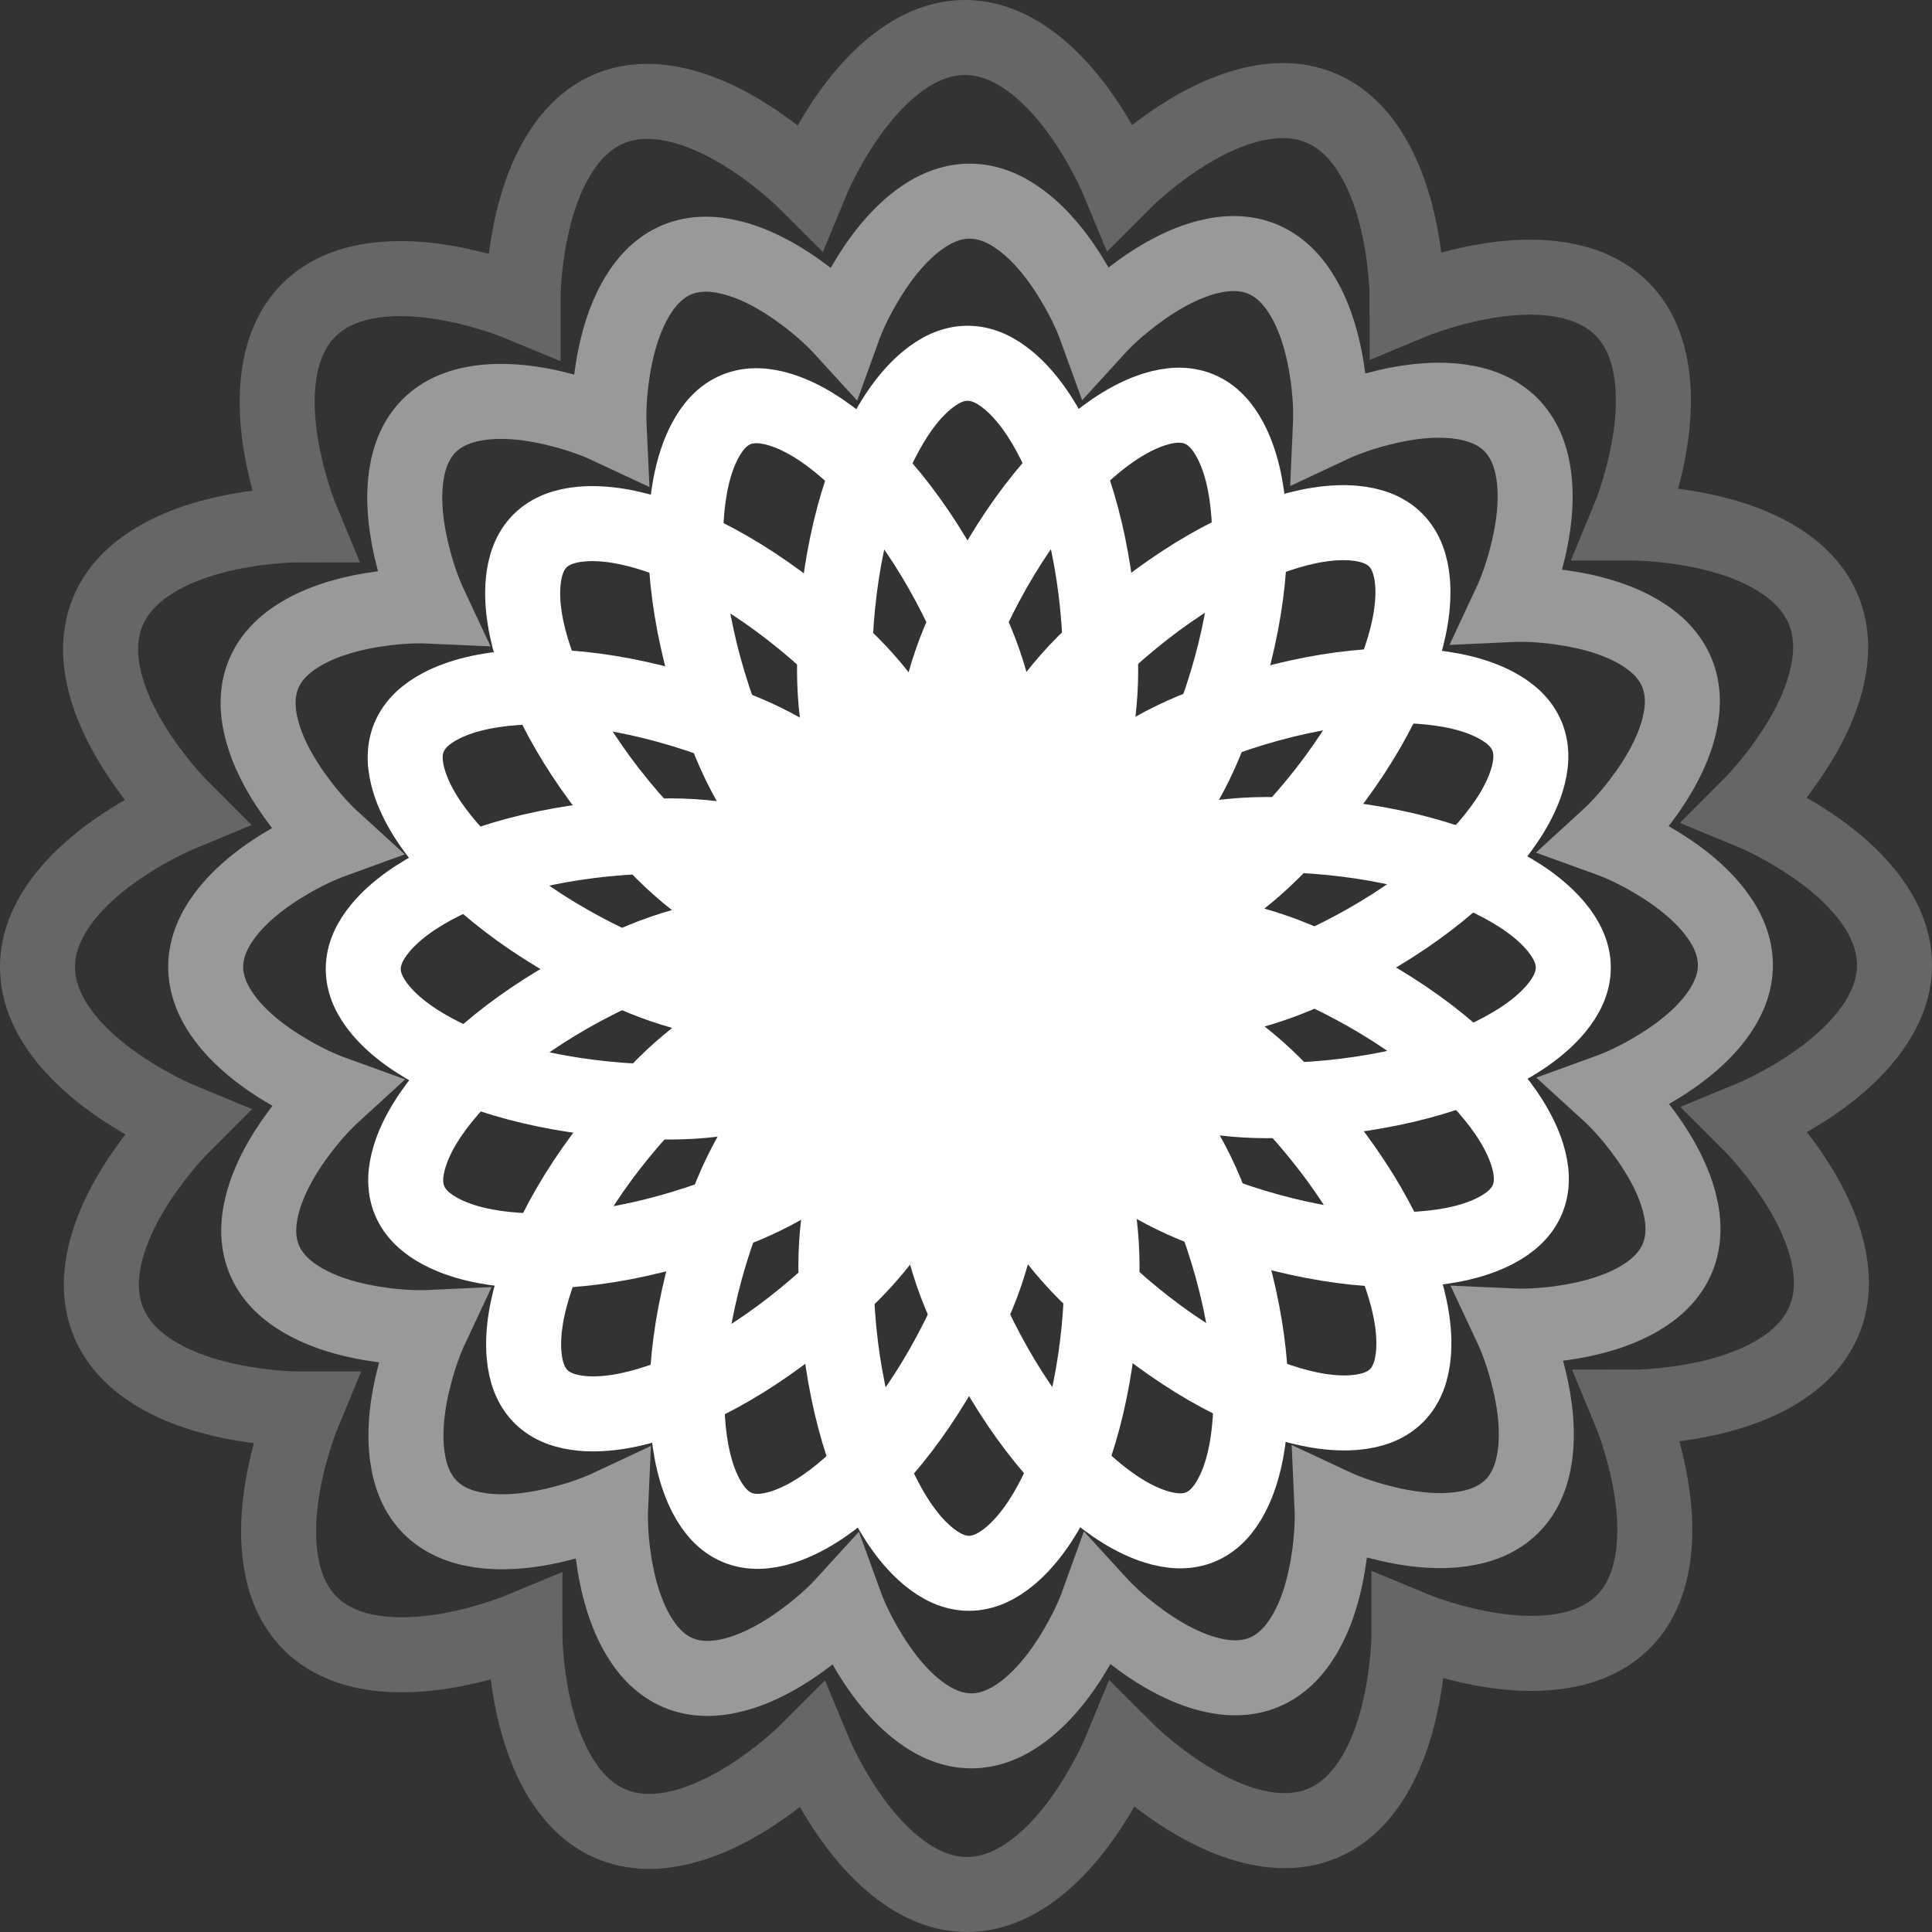 <?xml version="1.0" encoding="UTF-8"?>
<svg width="425px" height="425px" viewBox="0 0 425 425" version="1.1" xmlns="http://www.w3.org/2000/svg" xmlns:xlink="http://www.w3.org/1999/xlink">
    <rect x="0" y="0" width="425" height="425" fill="#333333" stroke="none"/>
    <title>theHyphalKnotBlack</title>
    <g id="theHyphalKnotBlack" stroke="none" stroke-width="1" fill="none" fill-rule="evenodd">
        <path d="M212.279,8.25 C217.46,8.25 222.369,10.253 226.934,13.669 C232.484,17.821 237.491,23.987 241.889,31.623 C243.663,34.704 245.181,37.751 246.413,40.74 C248.694,38.447 251.26,36.211 254.075,34.04 C261.076,28.643 268.078,24.844 274.811,23.12 C280.348,21.702 285.662,21.726 290.459,23.713 C295.246,25.696 299.015,29.425 301.925,34.328 C305.463,40.288 307.73,47.901 308.87,56.639 C309.331,60.165 309.567,63.561 309.561,66.794 C312.546,65.548 315.772,64.463 319.205,63.535 C327.737,61.228 335.66,60.397 342.54,61.381 C348.198,62.19 353.098,64.245 356.77,67.917 C360.434,71.581 362.489,76.468 363.301,82.112 C364.289,88.972 363.47,96.873 361.18,105.382 C360.256,108.815 359.175,112.043 357.933,115.028 C361.167,115.02 364.563,115.252 368.088,115.708 C376.855,116.842 384.493,119.107 390.472,122.648 C395.39,125.561 399.131,129.335 401.118,134.132 C403.101,138.92 403.129,144.221 401.72,149.746 C400.007,156.462 396.227,163.448 390.855,170.434 C388.687,173.252 386.453,175.82 384.162,178.102 C387.154,179.332 390.202,180.847 393.286,182.617 C400.951,187.019 407.141,192.035 411.31,197.595 C414.739,202.168 416.75,207.086 416.75,212.279 C416.75,217.46 414.747,222.369 411.331,226.934 C407.179,232.484 401.013,237.491 393.377,241.889 C390.296,243.663 387.249,245.181 384.26,246.413 C386.553,248.694 388.789,251.26 390.96,254.075 C396.357,261.076 400.156,268.078 401.88,274.811 C403.298,280.348 403.274,285.662 401.287,290.459 C399.304,295.246 395.575,299.015 390.672,301.925 C384.712,305.463 377.099,307.73 368.361,308.87 C364.835,309.331 361.439,309.567 358.206,309.561 C359.452,312.546 360.537,315.772 361.465,319.205 C363.772,327.737 364.603,335.66 363.619,342.54 C362.81,348.198 360.755,353.098 357.083,356.77 C353.419,360.434 348.532,362.489 342.888,363.301 C336.028,364.289 328.127,363.47 319.618,361.18 C316.185,360.256 312.957,359.175 309.972,357.933 C309.98,361.167 309.748,364.563 309.292,368.088 C308.158,376.855 305.893,384.493 302.352,390.472 C299.439,395.39 295.665,399.131 290.868,401.118 C286.08,403.101 280.779,403.129 275.254,401.72 C268.538,400.007 261.552,396.227 254.566,390.855 C251.748,388.687 249.18,386.453 246.898,384.162 C245.668,387.154 244.153,390.202 242.383,393.286 C237.981,400.951 232.965,407.141 227.405,411.31 C222.832,414.739 217.914,416.75 212.721,416.75 C207.54,416.75 202.631,414.747 198.066,411.331 C192.516,407.179 187.509,401.013 183.111,393.377 C181.337,390.296 179.819,387.249 178.587,384.26 C176.306,386.553 173.74,388.789 170.925,390.96 C163.924,396.357 156.922,400.156 150.189,401.88 C144.652,403.298 139.338,403.274 134.541,401.287 C129.754,399.304 125.985,395.575 123.075,390.672 C119.537,384.712 117.27,377.099 116.13,368.361 C115.669,364.835 115.433,361.439 115.439,358.206 C112.454,359.452 109.228,360.537 105.795,361.465 C97.263,363.772 89.34,364.603 82.46,363.619 C76.802,362.81 71.902,360.755 68.23,357.083 C64.566,353.419 62.511,348.532 61.699,342.888 C60.711,336.028 61.53,328.127 63.82,319.618 C64.744,316.185 65.825,312.957 67.067,309.972 C63.833,309.98 60.437,309.748 56.912,309.292 C48.145,308.158 40.507,305.893 34.528,302.352 C29.61,299.439 25.869,295.665 23.882,290.868 C21.899,286.08 21.871,280.779 23.28,275.254 C24.993,268.538 28.773,261.552 34.145,254.566 C36.313,251.748 38.547,249.18 40.838,246.898 C37.846,245.668 34.798,244.153 31.714,242.383 C24.049,237.981 17.859,232.965 13.69,227.405 C10.261,222.832 8.25,217.914 8.25,212.721 C8.25,207.54 10.253,202.631 13.669,198.066 C17.821,192.516 23.987,187.509 31.623,183.111 C34.704,181.337 37.751,179.819 40.74,178.587 C38.447,176.306 36.211,173.74 34.04,170.925 C28.643,163.924 24.844,156.922 23.12,150.189 C21.702,144.652 21.726,139.338 23.713,134.541 C25.696,129.754 29.425,125.985 34.328,123.075 C40.288,119.537 47.901,117.27 56.639,116.13 C60.165,115.669 63.561,115.433 66.794,115.439 C65.548,112.454 64.463,109.228 63.535,105.795 C61.228,97.263 60.397,89.34 61.381,82.46 C62.19,76.802 64.245,71.902 67.917,68.23 C71.581,64.566 76.468,62.511 82.112,61.699 C88.972,60.711 96.873,61.53 105.382,63.82 C108.815,64.744 112.043,65.825 115.028,67.067 C115.02,63.833 115.252,60.437 115.708,56.912 C116.842,48.145 119.107,40.507 122.648,34.528 C125.561,29.61 129.335,25.869 134.132,23.882 C138.92,21.899 144.221,21.871 149.746,23.28 C156.462,24.993 163.448,28.773 170.434,34.145 C173.252,36.313 175.82,38.547 178.102,40.838 C179.332,37.846 180.847,34.798 182.617,31.714 C187.019,24.049 192.035,17.859 197.595,13.69 C202.168,10.261 207.086,8.25 212.279,8.25 Z" id="Combined-Shape" stroke="#FFFFFF" stroke-width="16.5" opacity="0.25"></path>
        <path d="M213.316,44.25 C217.33,44.25 221.121,45.83 224.651,48.472 C229.128,51.822 233.153,56.806 236.699,62.963 C238.543,66.166 240.048,69.321 241.16,72.393 C243.361,69.978 245.958,67.636 248.885,65.38 C254.53,61.028 260.17,57.948 265.601,56.557 C269.884,55.46 274,55.448 277.717,56.987 C281.425,58.523 284.322,61.433 286.573,65.226 C289.427,70.033 291.238,76.179 292.158,83.224 C292.637,86.89 292.819,90.381 292.671,93.645 C295.629,92.256 298.924,91.085 302.492,90.12 C309.373,88.26 315.762,87.572 321.312,88.366 C325.689,88.991 329.496,90.555 332.341,93.399 C335.179,96.238 336.742,100.035 337.37,104.4 C338.167,109.934 337.489,116.305 335.642,123.166 C334.682,126.736 333.514,130.032 332.128,132.99 C335.393,132.838 338.885,133.018 342.551,133.492 C349.62,134.406 355.786,136.216 360.61,139.073 C364.413,141.326 367.333,144.227 368.872,147.944 C370.409,151.652 370.399,155.759 369.309,160.032 C367.928,165.45 364.863,171.076 360.531,176.708 C358.277,179.639 355.937,182.237 353.524,184.44 C356.598,185.549 359.757,187.051 362.962,188.892 C369.143,192.442 374.148,196.473 377.511,200.958 C380.163,204.495 381.75,208.293 381.75,212.316 C381.75,216.33 380.17,220.121 377.528,223.651 C374.178,228.128 369.194,232.153 363.037,235.699 C359.834,237.543 356.679,239.048 353.607,240.16 C356.022,242.361 358.364,244.958 360.62,247.885 C364.972,253.53 368.052,259.17 369.443,264.601 C370.54,268.884 370.552,273 369.013,276.717 C367.477,280.425 364.567,283.322 360.774,285.573 C355.967,288.427 349.821,290.238 342.776,291.158 C339.11,291.637 335.619,291.819 332.355,291.671 C333.744,294.629 334.915,297.924 335.88,301.492 C337.74,308.373 338.428,314.762 337.634,320.312 C337.009,324.689 335.445,328.496 332.601,331.341 C329.762,334.179 325.965,335.742 321.6,336.37 C316.066,337.167 309.695,336.489 302.834,334.642 C299.264,333.682 295.968,332.514 293.01,331.128 C293.162,334.393 292.982,337.885 292.508,341.551 C291.594,348.62 289.784,354.786 286.927,359.61 C284.674,363.413 281.773,366.333 278.056,367.872 C274.348,369.409 270.241,369.399 265.968,368.309 C260.55,366.928 254.924,363.863 249.292,359.531 C246.361,357.277 243.763,354.937 241.56,352.524 C240.451,355.598 238.949,358.757 237.108,361.962 C233.558,368.143 229.527,373.148 225.042,376.511 C221.505,379.163 217.707,380.75 213.684,380.75 C209.67,380.75 205.879,379.17 202.349,376.528 C197.872,373.178 193.847,368.194 190.301,362.037 C188.457,358.834 186.952,355.679 185.84,352.607 C183.639,355.022 181.042,357.364 178.115,359.62 C172.47,363.972 166.83,367.052 161.399,368.443 C157.116,369.54 153,369.552 149.283,368.013 C145.575,366.477 142.678,363.567 140.427,359.774 C137.573,354.967 135.762,348.821 134.842,341.776 C134.363,338.11 134.181,334.619 134.329,331.355 C131.371,332.744 128.076,333.915 124.508,334.88 C117.627,336.74 111.238,337.428 105.688,336.634 C101.311,336.009 97.504,334.445 94.659,331.601 C91.821,328.762 90.258,324.965 89.63,320.6 C88.833,315.066 89.511,308.695 91.358,301.834 C92.318,298.264 93.486,294.968 94.872,292.01 C91.607,292.162 88.115,291.982 84.449,291.508 C77.38,290.594 71.214,288.784 66.39,285.927 C62.587,283.674 59.667,280.773 58.128,277.056 C56.591,273.348 56.601,269.241 57.691,264.968 C59.072,259.55 62.137,253.924 66.469,248.292 C68.723,245.361 71.063,242.763 73.476,240.56 C70.402,239.451 67.243,237.949 64.038,236.108 C57.857,232.558 52.852,228.527 49.489,224.042 C46.837,220.505 45.25,216.707 45.25,212.684 C45.25,208.67 46.83,204.879 49.472,201.349 C52.822,196.872 57.806,192.847 63.963,189.301 C67.166,187.457 70.321,185.952 73.393,184.84 C70.978,182.639 68.636,180.042 66.38,177.115 C62.028,171.47 58.948,165.83 57.557,160.399 C56.46,156.116 56.448,152 57.987,148.283 C59.523,144.575 62.433,141.678 66.226,139.427 C71.033,136.573 77.179,134.762 84.224,133.842 C87.89,133.363 91.381,133.181 94.645,133.329 C93.256,130.371 92.085,127.076 91.12,123.508 C89.26,116.627 88.572,110.238 89.366,104.688 C89.991,100.311 91.555,96.504 94.399,93.659 C97.238,90.821 101.035,89.258 105.4,88.63 C110.934,87.833 117.305,88.511 124.166,90.358 C127.736,91.318 131.032,92.486 133.99,93.872 C133.838,90.607 134.018,87.115 134.492,83.449 C135.406,76.38 137.216,70.214 140.073,65.39 C142.326,61.587 145.227,58.667 148.944,57.128 C152.652,55.591 156.759,55.601 161.032,56.691 C166.45,58.072 172.076,61.137 177.708,65.469 C180.639,67.723 183.237,70.063 185.44,72.476 C186.549,69.402 188.051,66.243 189.892,63.038 C193.442,56.857 197.473,51.852 201.958,48.489 C205.495,45.837 209.293,44.25 213.316,44.25 Z" id="Combined-Shape" stroke="#FFFFFF" stroke-width="16.5" opacity="0.5"></path>
        <g id="Group" transform="translate(68, 68)" stroke="#FFFFFF" stroke-width="16.5">
            <path d="M144.853,11.907 C148.104,11.907 151.119,13.39 153.909,15.724 C157.744,18.932 161.11,23.693 163.993,29.514 C170.319,42.292 174.126,59.963 174.126,79.442 C174.126,105.062 161.4,127.412 151.193,139.507 C149.746,141.222 148.103,143.023 146.281,144.863 C148.119,146.692 149.77,148.48 151.222,150.182 C161.472,162.195 174.421,184.714 174.421,210.558 C174.421,230.037 170.613,247.708 164.287,260.486 C161.405,266.307 158.038,271.068 154.203,274.276 C151.413,276.61 148.398,278.093 145.147,278.093 C141.896,278.093 138.881,276.61 136.091,274.276 C132.256,271.068 128.89,266.307 126.007,260.486 C119.681,247.708 115.874,230.037 115.874,210.558 C115.874,184.938 128.601,162.588 138.807,150.493 C140.255,148.777 141.897,146.977 143.722,145.138 C141.883,143.309 140.23,141.52 138.778,139.817 C128.528,127.804 115.579,105.286 115.579,79.442 C115.579,59.963 119.387,42.292 125.713,29.514 C128.595,23.693 131.962,18.932 135.797,15.724 C138.587,13.39 141.602,11.907 144.853,11.907 Z" id="Combined-Shape"></path>
            <path d="M144.853,11.907 C148.104,11.907 151.119,13.39 153.909,15.724 C157.744,18.932 161.11,23.693 163.993,29.514 C170.319,42.292 174.126,59.963 174.126,79.442 C174.126,105.062 161.4,127.412 151.193,139.507 C149.746,141.222 148.103,143.023 146.281,144.863 C148.119,146.692 149.77,148.48 151.222,150.182 C161.472,162.195 174.421,184.714 174.421,210.558 C174.421,230.037 170.613,247.708 164.287,260.486 C161.405,266.307 158.038,271.068 154.203,274.276 C151.413,276.61 148.398,278.093 145.147,278.093 C141.896,278.093 138.881,276.61 136.091,274.276 C132.256,271.068 128.89,266.307 126.007,260.486 C119.681,247.708 115.874,230.037 115.874,210.558 C115.874,184.938 128.601,162.588 138.807,150.493 C140.255,148.777 141.897,146.977 143.722,145.138 C141.883,143.309 140.23,141.52 138.778,139.817 C128.528,127.804 115.579,105.286 115.579,79.442 C115.579,59.963 119.387,42.292 125.713,29.514 C128.595,23.693 131.962,18.932 135.797,15.724 C138.587,13.39 141.602,11.907 144.853,11.907 Z" id="Combined-Shape" transform="translate(145, 145) rotate(90) translate(-145, -145) "></path>
            <path d="M144.853,11.907 C148.104,11.907 151.119,13.39 153.909,15.724 C157.744,18.932 161.11,23.693 163.993,29.514 C170.319,42.292 174.126,59.963 174.126,79.442 C174.126,105.062 161.4,127.412 151.193,139.507 C149.746,141.222 148.103,143.023 146.281,144.863 C148.119,146.692 149.77,148.48 151.222,150.182 C161.472,162.195 174.421,184.714 174.421,210.558 C174.421,230.037 170.613,247.708 164.287,260.486 C161.405,266.307 158.038,271.068 154.203,274.276 C151.413,276.61 148.398,278.093 145.147,278.093 C141.896,278.093 138.881,276.61 136.091,274.276 C132.256,271.068 128.89,266.307 126.007,260.486 C119.681,247.708 115.874,230.037 115.874,210.558 C115.874,184.938 128.601,162.588 138.807,150.493 C140.255,148.777 141.897,146.977 143.722,145.138 C141.883,143.309 140.23,141.52 138.778,139.817 C128.528,127.804 115.579,105.286 115.579,79.442 C115.579,59.963 119.387,42.292 125.713,29.514 C128.595,23.693 131.962,18.932 135.797,15.724 C138.587,13.39 141.602,11.907 144.853,11.907 Z" id="Combined-Shape" transform="translate(145, 145) rotate(45) translate(-145, -145) "></path>
            <path d="M144.853,11.907 C148.104,11.907 151.119,13.39 153.909,15.724 C157.744,18.932 161.11,23.693 163.993,29.514 C170.319,42.292 174.126,59.963 174.126,79.442 C174.126,105.062 161.4,127.412 151.193,139.507 C149.746,141.222 148.103,143.023 146.281,144.863 C148.119,146.692 149.77,148.48 151.222,150.182 C161.472,162.195 174.421,184.714 174.421,210.558 C174.421,230.037 170.613,247.708 164.287,260.486 C161.405,266.307 158.038,271.068 154.203,274.276 C151.413,276.61 148.398,278.093 145.147,278.093 C141.896,278.093 138.881,276.61 136.091,274.276 C132.256,271.068 128.89,266.307 126.007,260.486 C119.681,247.708 115.874,230.037 115.874,210.558 C115.874,184.938 128.601,162.588 138.807,150.493 C140.255,148.777 141.897,146.977 143.722,145.138 C141.883,143.309 140.23,141.52 138.778,139.817 C128.528,127.804 115.579,105.286 115.579,79.442 C115.579,59.963 119.387,42.292 125.713,29.514 C128.595,23.693 131.962,18.932 135.797,15.724 C138.587,13.39 141.602,11.907 144.853,11.907 Z" id="Combined-Shape" transform="translate(145, 145) rotate(135) translate(-145, -145) "></path>
            <path d="M144.853,11.907 C148.104,11.907 151.119,13.39 153.909,15.724 C157.744,18.932 161.11,23.693 163.993,29.514 C170.319,42.292 174.126,59.963 174.126,79.442 C174.126,105.062 161.4,127.412 151.193,139.507 C149.746,141.222 148.103,143.023 146.281,144.863 C148.119,146.692 149.77,148.48 151.222,150.182 C161.472,162.195 174.421,184.714 174.421,210.558 C174.421,230.037 170.613,247.708 164.287,260.486 C161.405,266.307 158.038,271.068 154.203,274.276 C151.413,276.61 148.398,278.093 145.147,278.093 C141.896,278.093 138.881,276.61 136.091,274.276 C132.256,271.068 128.89,266.307 126.007,260.486 C119.681,247.708 115.874,230.037 115.874,210.558 C115.874,184.938 128.601,162.588 138.807,150.493 C140.255,148.777 141.897,146.977 143.722,145.138 C141.883,143.309 140.23,141.52 138.778,139.817 C128.528,127.804 115.579,105.286 115.579,79.442 C115.579,59.963 119.387,42.292 125.713,29.514 C128.595,23.693 131.962,18.932 135.797,15.724 C138.587,13.39 141.602,11.907 144.853,11.907 Z" id="Combined-Shape" transform="translate(145, 145) rotate(22.5) translate(-145, -145) "></path>
            <path d="M144.853,11.907 C148.104,11.907 151.119,13.39 153.909,15.724 C157.744,18.932 161.11,23.693 163.993,29.514 C170.319,42.292 174.126,59.963 174.126,79.442 C174.126,105.062 161.4,127.412 151.193,139.507 C149.746,141.222 148.103,143.023 146.281,144.863 C148.119,146.692 149.77,148.48 151.222,150.182 C161.472,162.195 174.421,184.714 174.421,210.558 C174.421,230.037 170.613,247.708 164.287,260.486 C161.405,266.307 158.038,271.068 154.203,274.276 C151.413,276.61 148.398,278.093 145.147,278.093 C141.896,278.093 138.881,276.61 136.091,274.276 C132.256,271.068 128.89,266.307 126.007,260.486 C119.681,247.708 115.874,230.037 115.874,210.558 C115.874,184.938 128.601,162.588 138.807,150.493 C140.255,148.777 141.897,146.977 143.722,145.138 C141.883,143.309 140.23,141.52 138.778,139.817 C128.528,127.804 115.579,105.286 115.579,79.442 C115.579,59.963 119.387,42.292 125.713,29.514 C128.595,23.693 131.962,18.932 135.797,15.724 C138.587,13.39 141.602,11.907 144.853,11.907 Z" id="Combined-Shape" transform="translate(145, 145) rotate(112.5) translate(-145, -145) "></path>
            <path d="M144.853,11.907 C148.104,11.907 151.119,13.39 153.909,15.724 C157.744,18.932 161.11,23.693 163.993,29.514 C170.319,42.292 174.126,59.963 174.126,79.442 C174.126,105.062 161.4,127.412 151.193,139.507 C149.746,141.222 148.103,143.023 146.281,144.863 C148.119,146.692 149.77,148.48 151.222,150.182 C161.472,162.195 174.421,184.714 174.421,210.558 C174.421,230.037 170.613,247.708 164.287,260.486 C161.405,266.307 158.038,271.068 154.203,274.276 C151.413,276.61 148.398,278.093 145.147,278.093 C141.896,278.093 138.881,276.61 136.091,274.276 C132.256,271.068 128.89,266.307 126.007,260.486 C119.681,247.708 115.874,230.037 115.874,210.558 C115.874,184.938 128.601,162.588 138.807,150.493 C140.255,148.777 141.897,146.977 143.722,145.138 C141.883,143.309 140.23,141.52 138.778,139.817 C128.528,127.804 115.579,105.286 115.579,79.442 C115.579,59.963 119.387,42.292 125.713,29.514 C128.595,23.693 131.962,18.932 135.797,15.724 C138.587,13.39 141.602,11.907 144.853,11.907 Z" id="Combined-Shape" transform="translate(145, 145) rotate(67.5) translate(-145, -145) "></path>
            <path d="M144.853,11.907 C148.104,11.907 151.119,13.39 153.909,15.724 C157.744,18.932 161.11,23.693 163.993,29.514 C170.319,42.292 174.126,59.963 174.126,79.442 C174.126,105.062 161.4,127.412 151.193,139.507 C149.746,141.222 148.103,143.023 146.281,144.863 C148.119,146.692 149.77,148.48 151.222,150.182 C161.472,162.195 174.421,184.714 174.421,210.558 C174.421,230.037 170.613,247.708 164.287,260.486 C161.405,266.307 158.038,271.068 154.203,274.276 C151.413,276.61 148.398,278.093 145.147,278.093 C141.896,278.093 138.881,276.61 136.091,274.276 C132.256,271.068 128.89,266.307 126.007,260.486 C119.681,247.708 115.874,230.037 115.874,210.558 C115.874,184.938 128.601,162.588 138.807,150.493 C140.255,148.777 141.897,146.977 143.722,145.138 C141.883,143.309 140.23,141.52 138.778,139.817 C128.528,127.804 115.579,105.286 115.579,79.442 C115.579,59.963 119.387,42.292 125.713,29.514 C128.595,23.693 131.962,18.932 135.797,15.724 C138.587,13.39 141.602,11.907 144.853,11.907 Z" id="Combined-Shape" transform="translate(145, 145) rotate(157.5) translate(-145, -145) "></path>
        </g>
    </g>
</svg>
